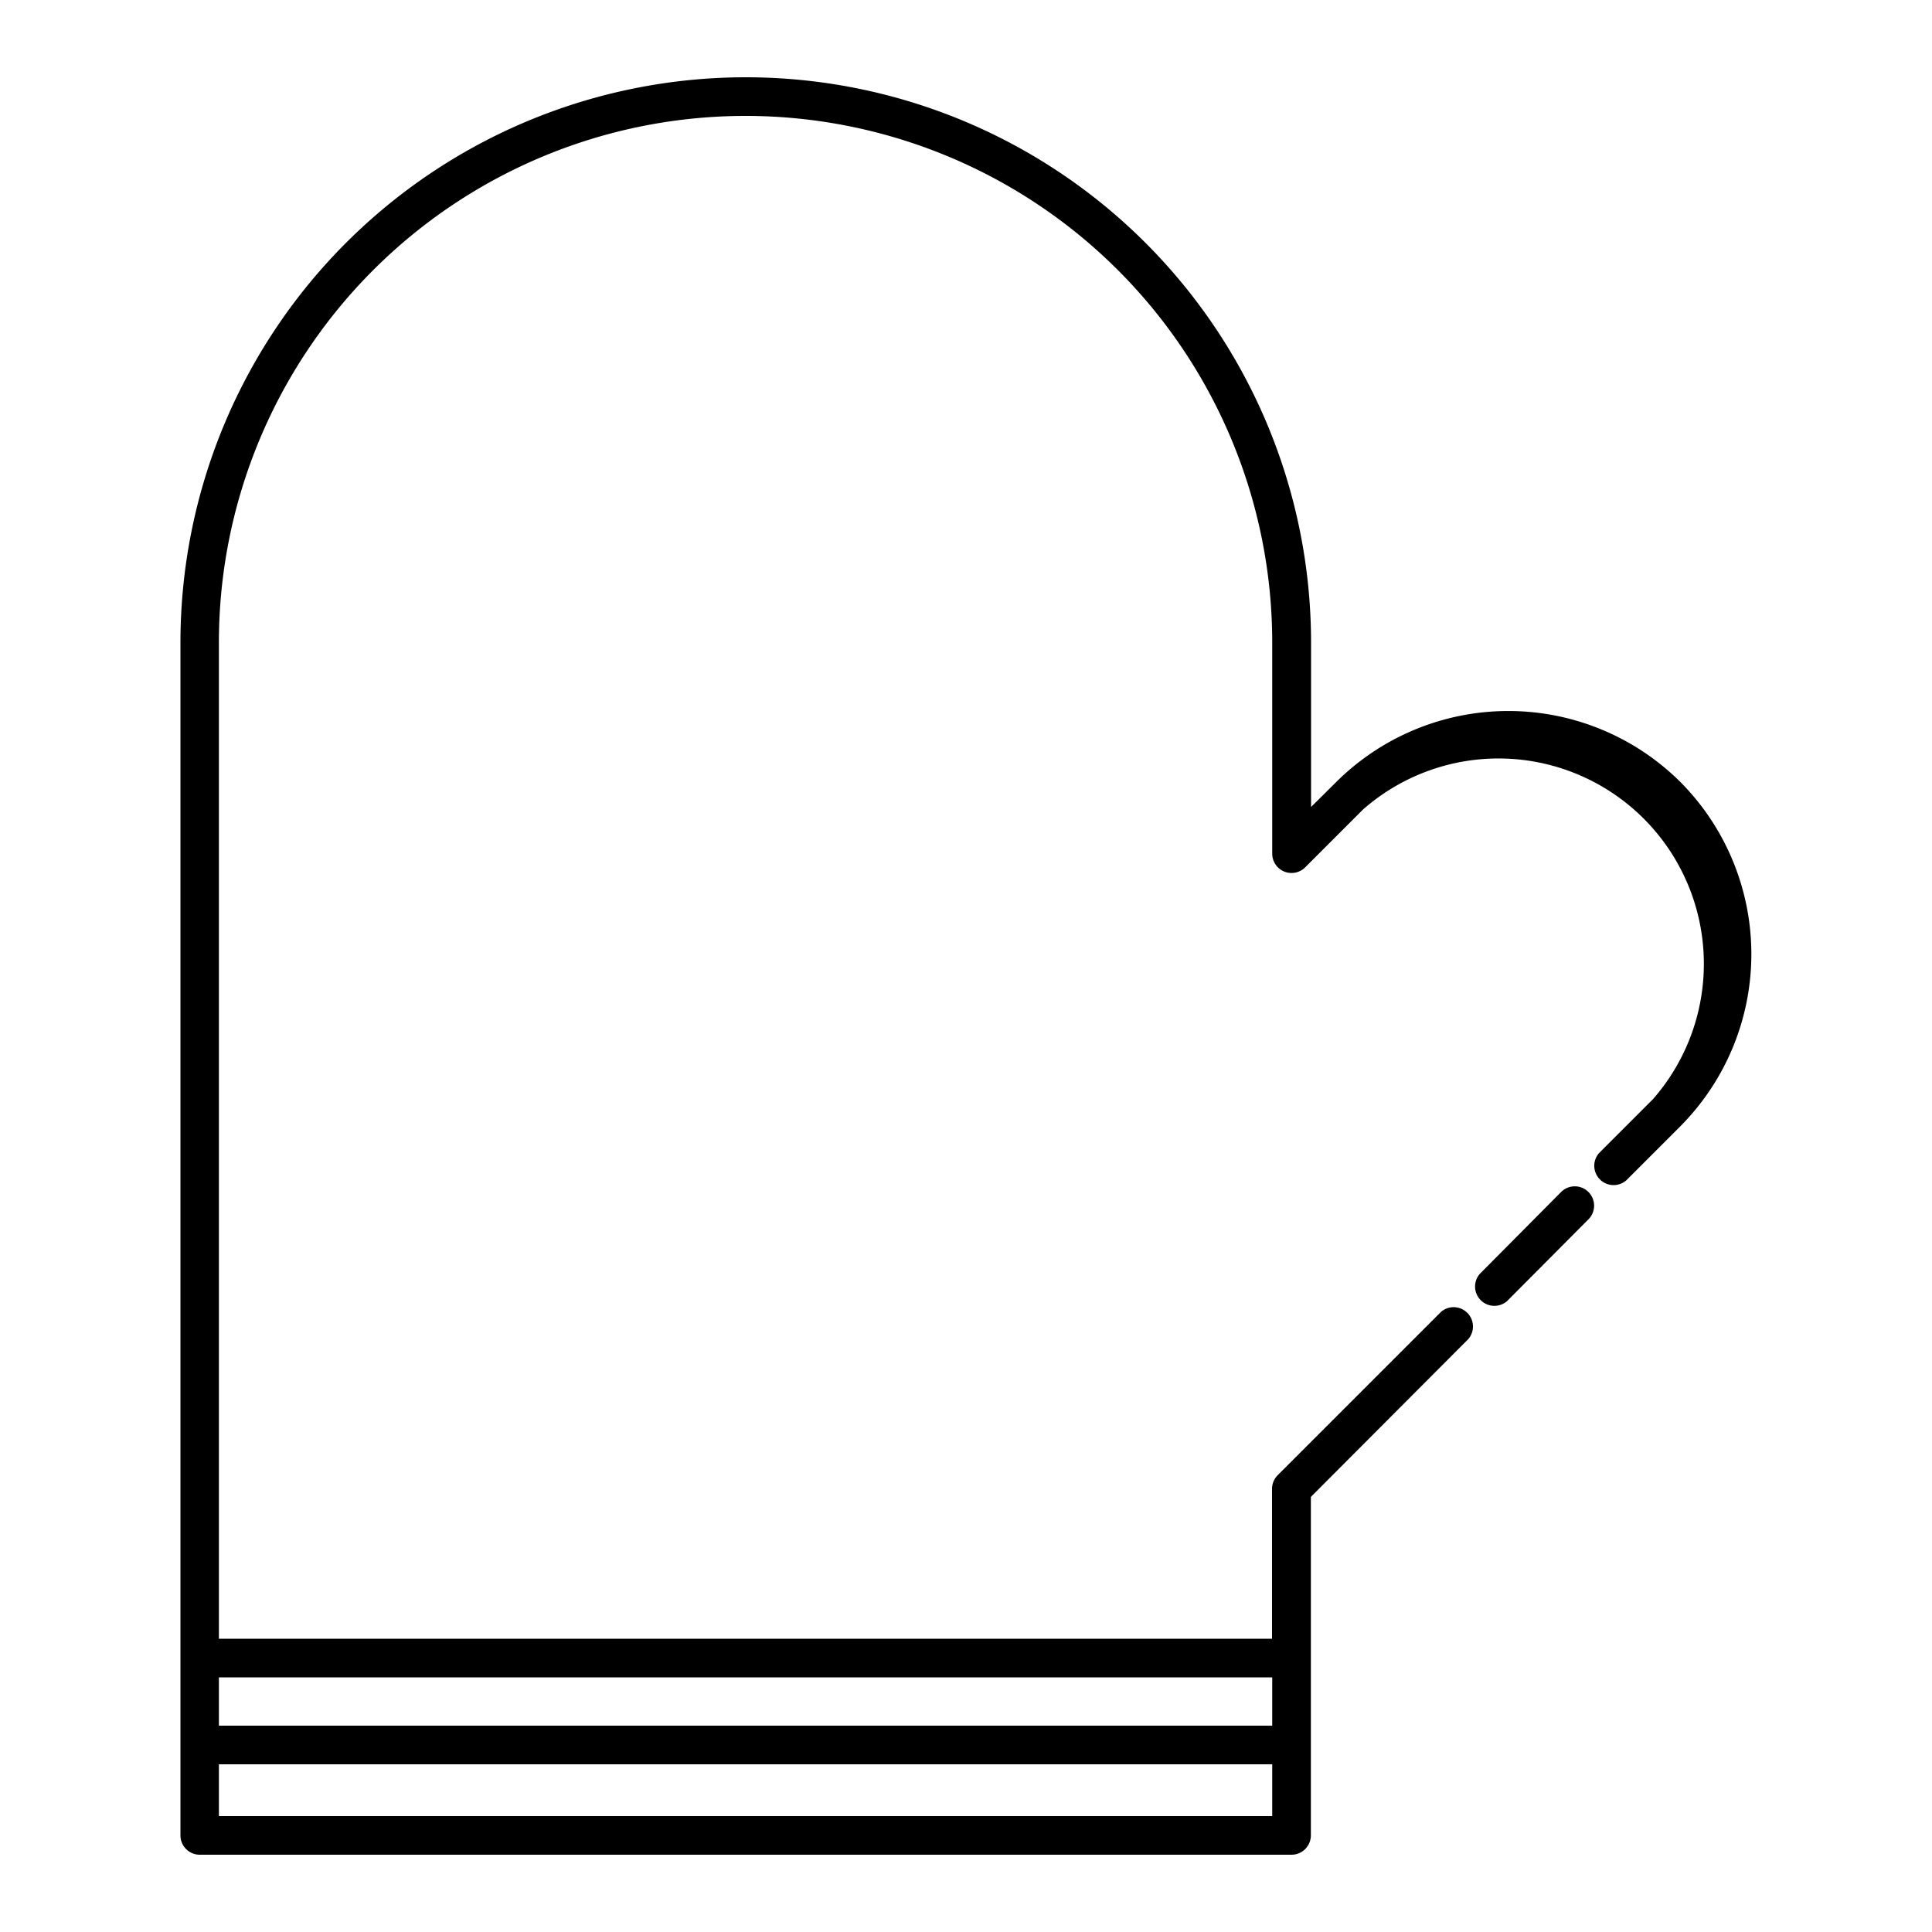 <svg xmlns="http://www.w3.org/2000/svg" data-name="Layer 1" viewBox="0 0 100 100" x="0px" y="0px"><title>cooking-and-kitchen</title><path d="M87,40.5a12.63,12.63,0,0,0-17.86,0l-1.28,1.27V33.26a29.26,29.26,0,1,0-58.52,0V95a1,1,0,0,0,1,1H66.85a1,1,0,0,0,1-1V77.48L76,69.31a1,1,0,0,0-1.41-1.41l-8.46,8.46a1,1,0,0,0-.29.71v7.75H11.33V33.26a27.26,27.26,0,0,1,54.52,0V44.18a1,1,0,0,0,1.71.71l3-3a10.63,10.63,0,0,1,15,15l-2.8,2.8a1,1,0,0,0,1.41,1.41l2.8-2.8A12.64,12.64,0,0,0,87,40.5ZM11.33,94V91.32H65.85V94H11.33Zm54.52-7.18v2.5H11.33v-2.5H65.85ZM82.22,61.7a1,1,0,0,1,0,1.41L78,67.35a1,1,0,0,1-1.41-1.41L80.8,61.7A1,1,0,0,1,82.22,61.7Z"></path></svg>